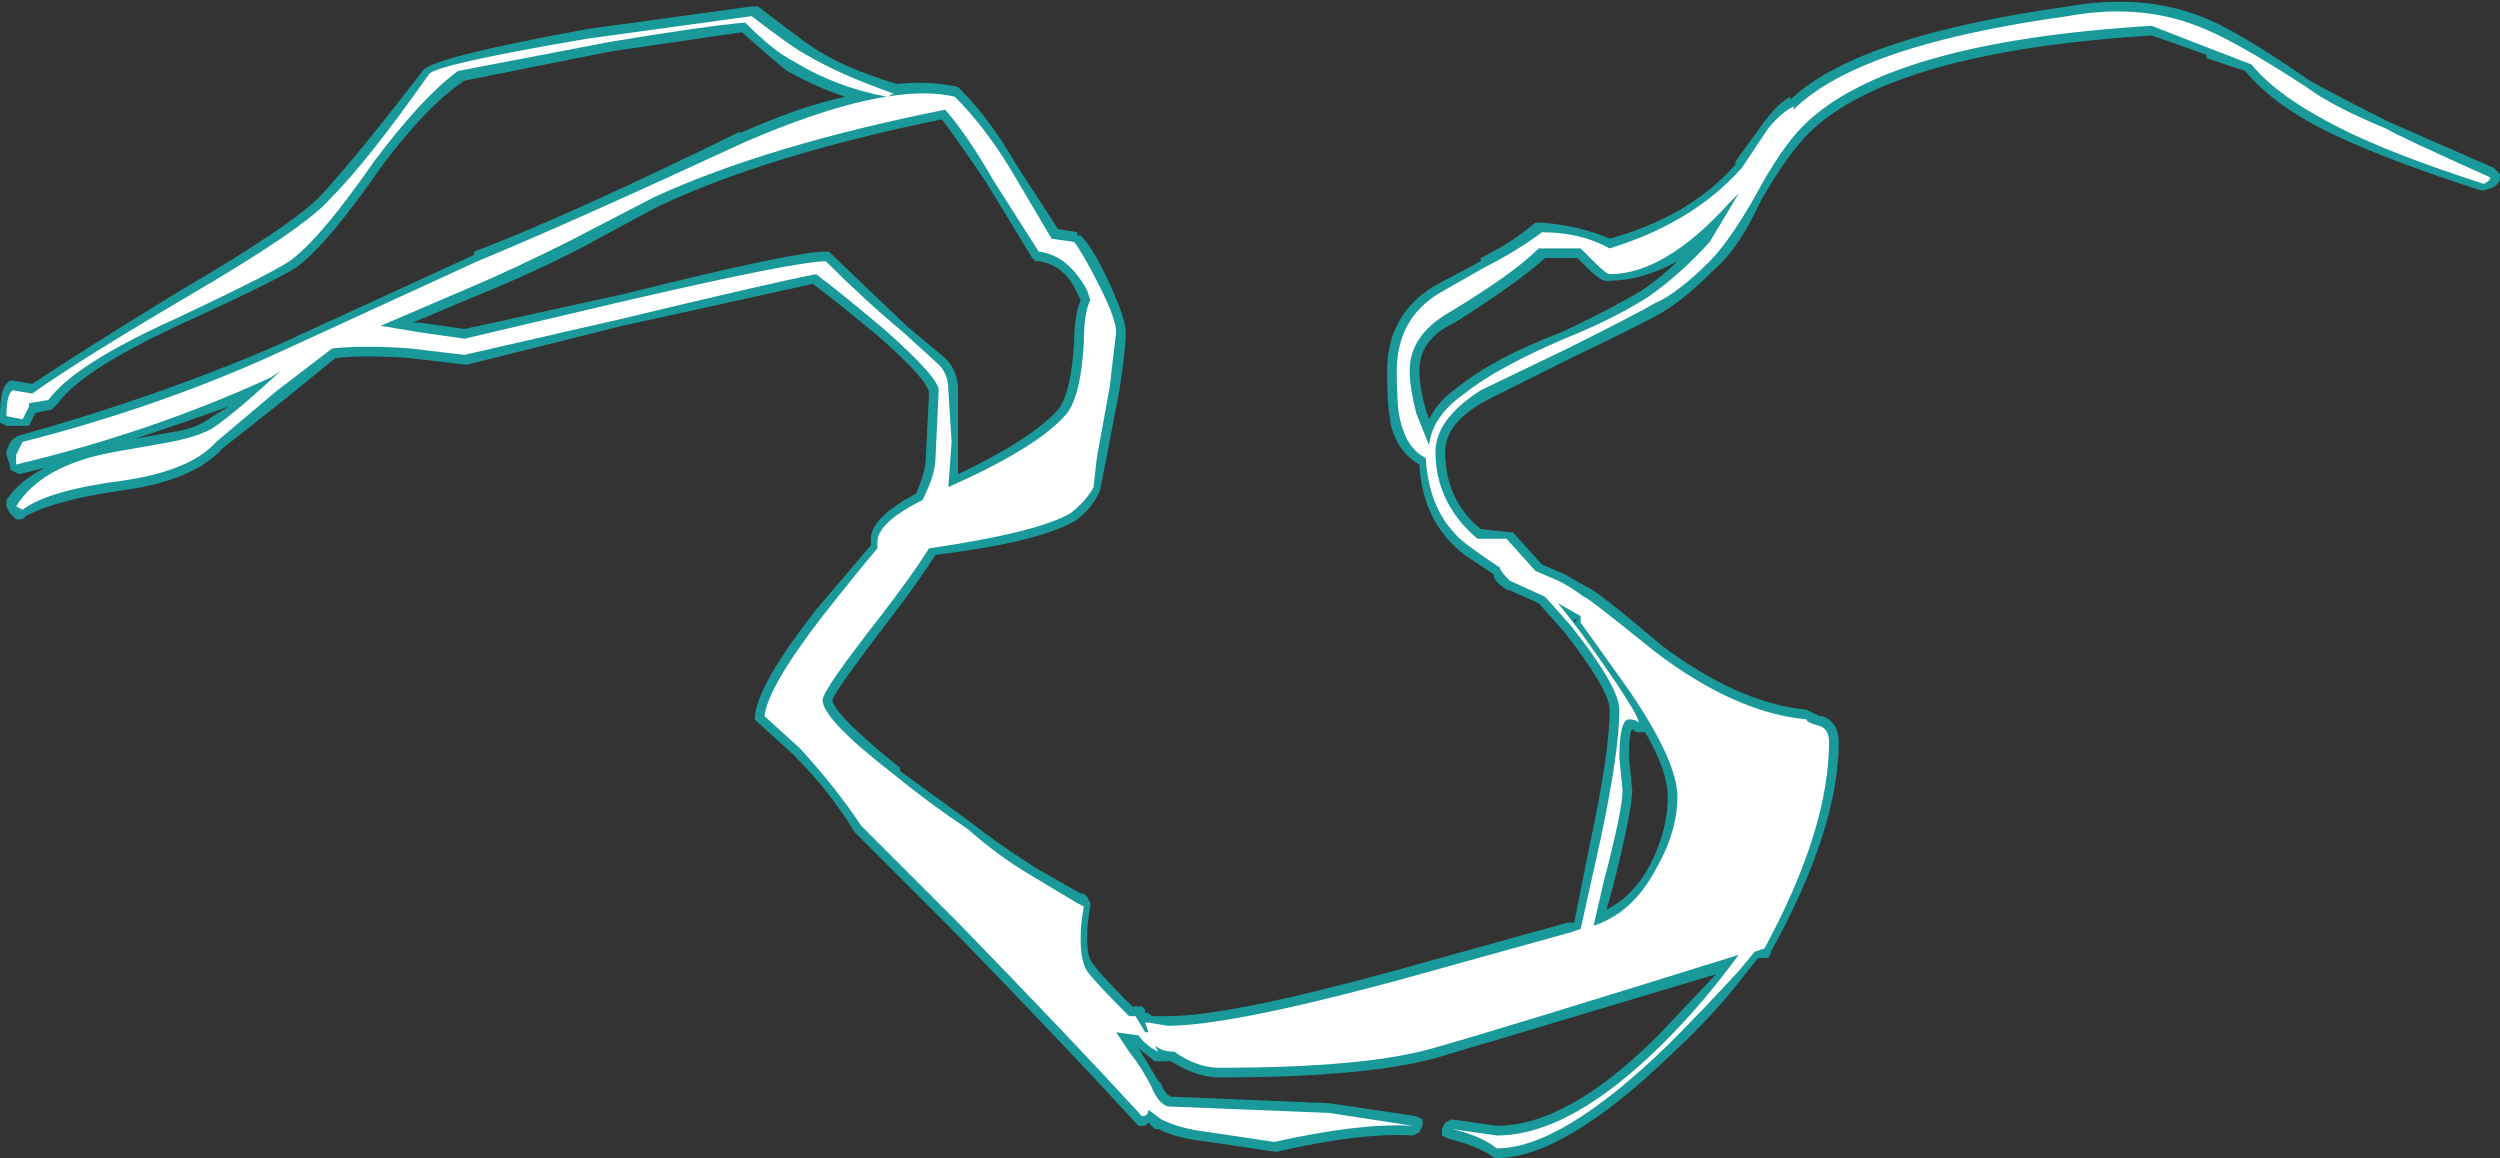 <?xml version="1.0" encoding="UTF-8" standalone="no"?>
<svg xmlns:ffdec="https://www.free-decompiler.com/flash" xmlns:xlink="http://www.w3.org/1999/xlink" ffdec:objectType="shape" height="17.95px" width="38.75px" xmlns="http://www.w3.org/2000/svg">
  <rect width="100%" height="100%" fill="#333333" stroke="none"/>
  <g transform="matrix(1.0, 0.0, 0.0, 1.0, 9.05, 19.55)">
    <path d="M13.9 -15.5 L13.9 -15.55 Q14.4 -15.8 14.75 -16.1 L14.85 -16.1 Q15.45 -16.05 15.9 -15.85 17.15 -16.2 17.85 -17.0 L17.85 -17.05 18.25 -17.6 Q18.5 -17.95 18.7 -18.05 L18.7 -18.0 18.75 -18.05 Q19.8 -19.0 23.0 -19.45 24.15 -19.65 25.05 -19.3 25.6 -19.1 26.75 -18.3 27.2 -18.05 28.0 -17.65 L29.6 -16.95 29.7 -16.85 29.7 -16.8 Q29.7 -16.65 29.45 -16.6 L29.4 -16.6 Q28.0 -17.05 27.15 -17.45 26.2 -17.9 25.75 -18.45 25.6 -18.5 25.15 -18.65 L25.15 -18.7 Q24.6 -18.9 24.3 -19.0 20.3 -18.75 19.0 -17.5 18.65 -17.15 18.25 -16.45 17.9 -15.7 17.55 -15.4 17.05 -14.9 16.7 -14.7 16.45 -14.55 15.3 -14.0 L14.0 -13.35 Q13.35 -13.0 13.35 -12.55 13.35 -11.8 13.9 -11.35 L14.35 -11.3 14.4 -11.3 14.85 -10.8 15.2 -10.65 15.55 -10.45 Q15.7 -10.4 16.7 -9.55 17.9 -8.65 18.95 -8.55 L19.15 -8.45 19.2 -8.45 Q19.45 -8.35 19.45 -8.05 19.45 -6.7 18.4 -4.8 18.4 -4.75 18.35 -4.7 L18.2 -4.7 18.0 -4.45 Q17.5 -3.8 16.9 -3.25 15.2 -1.6 14.15 -1.6 14.1 -1.6 14.05 -1.65 13.8 -1.8 13.4 -1.9 L13.3 -1.95 Q13.3 -2.0 13.3 -2.05 L13.35 -2.15 13.45 -2.2 14.15 -2.1 Q15.25 -2.1 16.65 -3.5 L17.55 -4.45 Q14.05 -3.4 13.2 -3.15 12.1 -2.85 9.85 -2.85 9.5 -2.85 9.1 -3.1 L8.85 -3.1 8.6 -3.3 8.9 -2.8 8.95 -2.75 Q9.0 -2.6 9.1 -2.55 L9.15 -2.55 11.55 -2.45 12.9 -2.25 13.0 -2.2 13.0 -2.1 12.95 -2.0 12.85 -1.95 Q12.05 -2.0 10.75 -1.7 L10.7 -1.7 9.7 -1.85 Q9.2 -1.9 8.9 -2.05 L8.85 -2.05 8.75 -2.15 8.7 -2.1 8.6 -2.1 8.55 -2.15 Q7.45 -3.35 5.7 -5.15 L4.2 -6.65 Q3.8 -7.3 3.25 -7.85 L2.7 -8.35 2.65 -8.4 2.65 -8.45 Q2.7 -8.95 3.6 -10.1 L4.45 -11.1 4.45 -11.15 Q4.4 -11.5 5.15 -11.9 5.3 -12.25 5.3 -12.45 L5.35 -13.45 Q5.35 -13.65 4.55 -14.35 3.95 -14.85 3.55 -15.15 L0.6 -14.5 -1.8 -13.9 -1.85 -13.9 -2.7 -14.0 Q-3.4 -14.05 -3.85 -14.0 L-4.65 -13.35 -5.6 -12.6 Q-6.05 -12.1 -7.15 -11.95 -8.2 -11.8 -8.65 -11.55 L-8.7 -11.5 -8.8 -11.5 -8.9 -11.6 -8.95 -11.7 -8.95 -11.8 Q-8.75 -12.1 -8.35 -12.3 L-8.75 -12.2 -8.85 -12.25 Q-8.9 -12.25 -8.9 -12.35 L-8.95 -12.5 -8.95 -12.55 Q-8.9 -12.75 -8.75 -12.8 -6.6 -13.4 -4.75 -14.2 L-1.7 -15.6 -1.7 -15.65 Q-0.25 -16.2 2.4 -17.5 L2.45 -17.5 Q3.35 -17.9 4.05 -18.05 3.6 -18.2 3.15 -18.45 2.9 -18.65 2.45 -19.05 L0.4 -18.75 -1.85 -18.3 Q-2.45 -17.9 -3.15 -16.95 -3.95 -15.8 -4.4 -15.45 -4.55 -15.3 -6.3 -14.5 -7.8 -13.8 -8.15 -13.3 L-8.25 -13.2 -8.5 -13.15 -8.6 -12.95 -8.95 -12.95 -9.05 -13.0 -9.05 -13.1 Q-9.05 -13.5 -8.95 -13.6 L-8.9 -13.65 -8.85 -13.65 -8.55 -13.6 Q-7.8 -14.1 -6.25 -15.05 -4.45 -16.1 -4.05 -16.55 -3.5 -17.15 -2.5 -18.45 -2.4 -18.65 0.05 -19.1 L2.6 -19.45 2.7 -19.45 Q3.35 -18.95 3.5 -18.85 4.0 -18.5 4.85 -18.25 5.4 -18.3 5.8 -18.2 L5.85 -18.15 Q6.3 -17.7 6.7 -17.0 L7.35 -16.0 7.65 -15.95 7.65 -15.9 7.7 -15.9 Q7.9 -15.7 8.15 -15.15 8.4 -14.6 8.4 -14.4 8.4 -14.15 8.3 -13.5 L8.1 -12.45 8.0 -11.95 Q7.9 -11.7 7.65 -11.5 7.1 -11.15 5.45 -10.95 5.2 -10.55 4.7 -9.9 3.9 -8.85 3.85 -8.7 3.9 -8.45 4.9 -7.65 L4.9 -7.6 6.0 -6.8 Q6.45 -6.45 7.0 -6.1 L7.7 -5.7 7.75 -5.7 7.8 -5.65 7.85 -5.55 7.85 -5.5 Q7.8 -5.25 7.8 -5.0 7.8 -4.7 7.9 -4.6 8.0 -4.45 8.5 -3.95 L8.65 -3.95 8.7 -3.9 8.7 -3.85 8.75 -3.85 8.8 -3.8 9.05 -3.8 Q10.0 -3.8 12.55 -4.5 L15.25 -5.25 15.35 -5.25 15.6 -6.5 Q15.9 -7.9 15.9 -8.55 15.9 -8.85 15.2 -9.75 L14.8 -10.2 14.35 -10.4 Q14.3 -10.4 14.25 -10.45 14.1 -10.55 14.1 -10.65 L13.65 -10.95 Q13.0 -11.45 12.95 -12.35 12.6 -12.55 12.5 -13.0 L12.5 -13.05 Q12.45 -13.25 12.45 -13.8 12.45 -14.65 13.15 -15.1 L13.9 -15.5 M15.55 -15.4 L15.4 -15.55 14.9 -15.55 Q14.45 -15.15 13.5 -14.55 12.95 -14.3 12.95 -13.8 12.95 -13.55 13.05 -13.2 L13.1 -13.05 Q13.25 -13.35 13.55 -13.55 14.1 -14.0 15.15 -14.4 15.9 -14.75 16.4 -15.05 16.7 -15.25 16.95 -15.5 16.4 -15.2 15.9 -15.2 15.8 -15.15 15.55 -15.4 M5.0 -14.5 L5.6 -14.0 Q5.8 -13.8 5.8 -13.5 L5.8 -12.2 Q6.95 -12.75 7.35 -13.2 7.55 -13.45 7.6 -14.25 7.6 -14.65 7.7 -14.9 L7.65 -15.0 Q7.45 -15.45 7.05 -15.5 L7.0 -15.5 6.95 -15.55 6.25 -16.7 Q5.85 -17.3 5.55 -17.7 2.85 -17.15 1.15 -16.35 L-0.15 -15.65 Q-0.95 -15.25 -1.7 -14.95 L-2.65 -14.55 -2.55 -14.55 -1.85 -14.45 0.65 -15.0 Q3.25 -15.65 3.75 -15.65 L3.8 -15.65 3.85 -15.6 5.0 -14.5 M15.4 -9.95 L15.35 -9.95 15.35 -9.9 15.4 -9.95 M16.25 -8.25 Q16.2 -8.2 16.2 -7.8 L16.25 -7.3 Q16.25 -7.0 15.95 -5.8 L15.85 -5.45 Q16.25 -5.65 16.5 -6.1 16.8 -6.65 16.8 -7.2 16.8 -7.6 16.45 -8.2 L16.35 -8.2 Q16.3 -8.2 16.25 -8.25 M-5.5 -13.25 Q-6.2 -13.0 -6.95 -12.75 L-6.4 -12.85 Q-6.0 -12.9 -5.75 -13.1 L-5.5 -13.25" fill="#00ffff" fill-opacity="0.502" fill-rule="evenodd" stroke="none"/>
    <path d="M13.95 -15.4 Q14.45 -15.65 14.85 -15.95 15.45 -15.95 15.9 -15.7 17.2 -16.1 17.95 -16.95 L18.35 -17.55 Q18.55 -17.8 18.75 -17.9 L18.75 -17.85 Q19.75 -18.85 23.0 -19.3 24.1 -19.5 25.0 -19.15 25.55 -18.95 26.7 -18.2 27.1 -17.9 27.95 -17.55 28.1 -17.45 29.55 -16.8 29.55 -16.75 29.45 -16.7 28.05 -17.15 27.25 -17.55 26.25 -18.05 25.85 -18.55 L25.2 -18.8 24.3 -19.15 Q20.2 -18.9 18.9 -17.6 18.55 -17.25 18.15 -16.5 17.75 -15.8 17.45 -15.5 16.95 -15.0 16.6 -14.85 16.35 -14.7 15.25 -14.15 L13.9 -13.5 Q13.2 -13.05 13.2 -12.55 13.2 -11.75 13.85 -11.2 L14.3 -11.2 14.75 -10.7 15.1 -10.55 Q15.3 -10.45 15.5 -10.3 15.55 -10.3 16.6 -9.45 17.85 -8.5 18.95 -8.4 18.95 -8.35 19.15 -8.3 19.3 -8.25 19.3 -8.05 19.3 -6.7 18.3 -4.85 L18.15 -4.8 17.9 -4.5 Q17.35 -3.9 16.8 -3.35 15.15 -1.75 14.15 -1.75 13.9 -1.95 13.45 -2.05 L14.15 -1.95 Q15.3 -1.95 16.75 -3.4 17.35 -4.0 17.9 -4.75 14.05 -3.55 13.15 -3.3 12.1 -3.0 9.85 -3.0 9.5 -3.0 9.15 -3.25 8.95 -3.25 8.85 -3.35 L8.9 -3.25 Q8.7 -3.35 8.6 -3.5 L8.25 -3.55 8.45 -3.25 Q8.65 -3.0 8.8 -2.7 8.9 -2.45 9.05 -2.4 L11.55 -2.3 12.85 -2.1 Q12.05 -2.15 10.7 -1.85 L9.7 -2.0 Q9.25 -2.05 8.95 -2.2 L8.75 -2.35 Q8.75 -2.25 8.65 -2.25 7.55 -3.45 5.8 -5.25 L4.3 -6.75 Q3.9 -7.35 3.35 -7.95 L2.8 -8.45 Q2.85 -8.9 3.7 -10.0 4.25 -10.7 4.55 -11.05 L4.55 -11.15 Q4.55 -11.45 5.25 -11.8 5.45 -12.2 5.45 -12.45 L5.5 -13.5 Q5.5 -13.7 4.65 -14.45 4.0 -15.0 3.6 -15.3 3.05 -15.2 0.55 -14.6 L-1.85 -14.05 -2.7 -14.15 Q-3.4 -14.2 -3.9 -14.15 L-4.75 -13.5 -5.7 -12.7 Q-6.1 -12.25 -7.15 -12.1 -8.3 -11.95 -8.7 -11.65 L-8.8 -11.7 Q-8.4 -12.35 -7.25 -12.55 L-6.4 -12.7 Q-5.9 -12.8 -5.7 -12.95 -5.35 -13.2 -4.7 -13.8 L-4.85 -13.7 Q-6.7 -12.85 -8.8 -12.35 L-8.8 -12.5 -8.7 -12.7 Q-6.55 -13.25 -4.7 -14.1 L-1.65 -15.5 Q-0.2 -16.1 2.5 -17.35 4.7 -18.3 5.75 -18.05 6.2 -17.6 6.6 -16.95 L7.25 -15.85 7.6 -15.8 Q7.75 -15.6 8.0 -15.1 8.25 -14.6 8.25 -14.4 L8.15 -13.55 7.95 -12.45 7.9 -12.0 Q7.8 -11.8 7.55 -11.6 7.05 -11.3 5.35 -11.05 5.1 -10.65 4.6 -10.0 3.7 -8.85 3.7 -8.7 3.7 -8.4 4.8 -7.55 5.35 -7.1 5.95 -6.7 6.4 -6.3 6.9 -6.0 L7.65 -5.55 7.75 -5.5 Q7.7 -5.25 7.7 -5.0 7.7 -4.65 7.8 -4.5 7.9 -4.35 8.45 -3.8 L8.55 -3.8 8.7 -3.55 8.75 -3.55 8.7 -3.7 8.75 -3.7 9.05 -3.65 Q10.0 -3.65 12.6 -4.35 L15.3 -5.1 15.45 -5.15 15.75 -6.5 Q16.05 -7.9 16.05 -8.55 16.05 -8.9 15.3 -9.85 L14.9 -10.3 14.35 -10.55 Q14.2 -10.7 14.2 -10.75 13.9 -10.95 13.7 -11.1 13.1 -11.55 13.05 -12.45 12.75 -12.6 12.65 -13.05 12.6 -13.25 12.6 -13.8 12.6 -14.6 13.25 -15.0 L13.95 -15.4 M15.45 -15.7 L14.8 -15.7 Q14.4 -15.3 13.4 -14.7 12.8 -14.35 12.8 -13.8 12.8 -13.55 12.9 -13.15 13.0 -12.9 13.1 -12.65 13.15 -13.1 13.65 -13.45 14.15 -13.85 15.2 -14.3 15.95 -14.6 16.5 -14.95 17.0 -15.3 17.45 -15.8 L17.9 -16.55 17.75 -16.4 Q16.75 -15.3 15.9 -15.3 15.85 -15.3 15.65 -15.5 L15.45 -15.7 M4.8 -18.1 L4.7 -18.05 Q3.9 -18.2 3.25 -18.6 2.95 -18.75 2.5 -19.2 1.9 -19.15 0.4 -18.9 L-1.95 -18.45 Q-2.5 -18.05 -3.25 -17.05 -4.05 -15.9 -4.5 -15.55 -4.65 -15.4 -6.35 -14.6 -7.9 -13.9 -8.3 -13.35 L-8.6 -13.3 -8.6 -13.25 Q-8.65 -13.15 -8.7 -13.05 L-8.95 -13.1 Q-8.95 -13.45 -8.85 -13.5 L-8.55 -13.45 Q-7.85 -13.95 -6.15 -14.95 -4.35 -16.0 -3.95 -16.45 -3.35 -17.05 -2.4 -18.4 -2.3 -18.55 0.05 -18.95 L2.6 -19.3 Q3.25 -18.8 3.45 -18.7 3.95 -18.4 4.8 -18.1 M4.95 -14.4 L5.5 -13.9 Q5.65 -13.75 5.65 -13.5 L5.7 -12.7 5.65 -12.0 Q7.0 -12.6 7.45 -13.1 7.7 -13.35 7.75 -14.25 7.75 -14.7 7.85 -14.9 L7.8 -15.05 Q7.5 -15.6 7.05 -15.65 L6.35 -16.75 Q5.95 -17.45 5.6 -17.85 2.85 -17.3 1.1 -16.5 L-0.25 -15.8 Q-1.05 -15.4 -1.75 -15.1 L-3.15 -14.5 -2.55 -14.4 -1.85 -14.3 0.7 -14.9 Q3.3 -15.5 3.75 -15.5 4.35 -14.9 4.95 -14.4 M15.45 -10.0 L15.1 -10.2 15.45 -9.75 Q16.35 -8.5 16.35 -8.35 16.3 -8.4 16.2 -8.4 16.05 -8.4 16.05 -7.8 L16.1 -7.3 Q16.1 -7.0 15.8 -5.85 L15.65 -5.2 Q16.25 -5.4 16.6 -6.05 16.95 -6.65 16.95 -7.2 16.95 -7.75 16.2 -8.85 L15.45 -9.9 15.45 -10.0" fill="#ffffff" fill-rule="evenodd" stroke="none"/>
  </g>
</svg>
